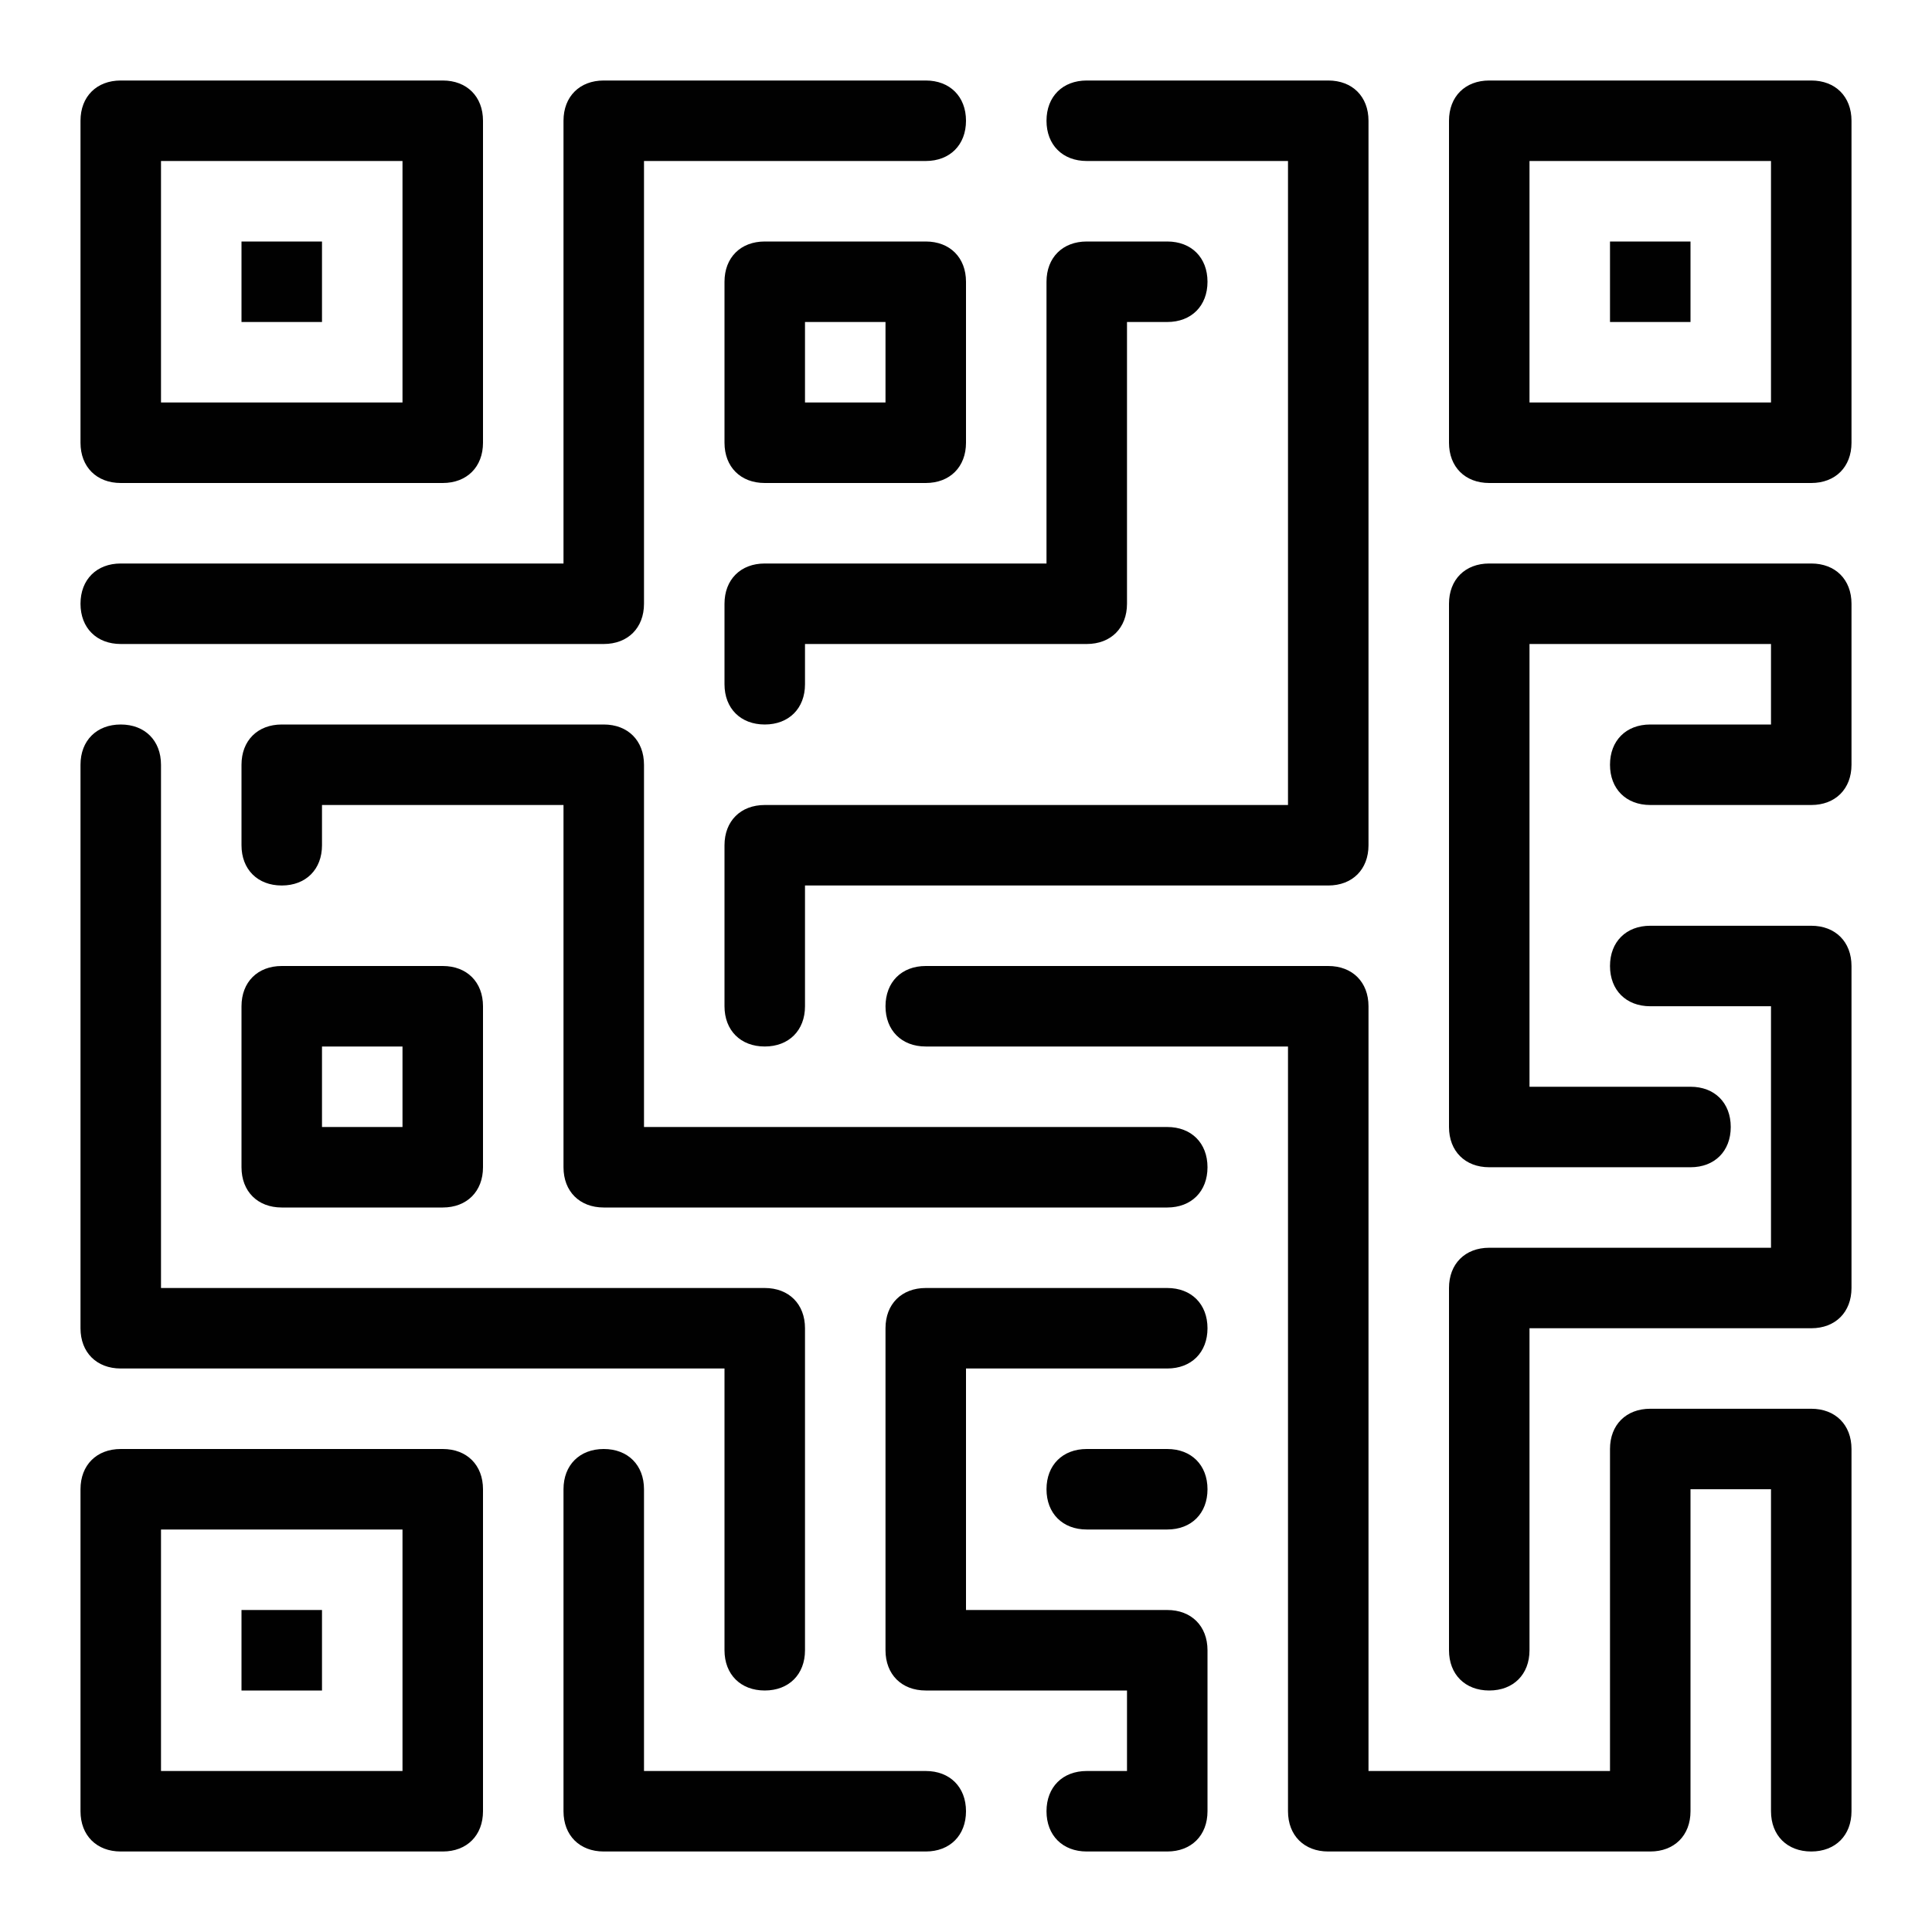 <svg width="186" height="186" viewBox="0 0 186 186" fill="none" xmlns="http://www.w3.org/2000/svg">
<path d="M11.625 46.5H42.625C44.95 46.5 46.5 44.95 46.5 42.625V11.625C46.5 9.3 44.95 7.75 42.625 7.75H11.625C9.3 7.75 7.75 9.3 7.75 11.625V42.625C7.75 44.95 9.3 46.5 11.625 46.5ZM15.5 15.5H38.75V38.75H15.5V15.5ZM73.625 46.5H89.125C91.45 46.5 93 44.95 93 42.625V27.125C93 24.8 91.45 23.25 89.125 23.25H73.625C71.3 23.25 69.75 24.8 69.75 27.125V42.625C69.75 44.95 71.3 46.5 73.625 46.5ZM77.5 31H85.25V38.75H77.5V31ZM27.125 116.25H42.625C44.95 116.25 46.5 114.7 46.5 112.375V96.875C46.5 94.55 44.95 93 42.625 93H27.125C24.8 93 23.25 94.55 23.25 96.875V112.375C23.25 114.7 24.8 116.25 27.125 116.25ZM31 100.75H38.75V108.5H31V100.75ZM42.625 139.5H11.625C9.3 139.5 7.75 141.05 7.75 143.375V174.375C7.75 176.7 9.3 178.25 11.625 178.25H42.625C44.95 178.25 46.5 176.7 46.5 174.375V143.375C46.5 141.05 44.95 139.5 42.625 139.5ZM38.75 170.5H15.5V147.25H38.75V170.5ZM174.375 7.75H143.375C141.05 7.75 139.5 9.3 139.5 11.625V42.625C139.5 44.95 141.05 46.5 143.375 46.5H174.375C176.7 46.5 178.25 44.95 178.25 42.625V11.625C178.25 9.3 176.7 7.75 174.375 7.75ZM170.5 38.75H147.25V15.5H170.5V38.75Z" fill="#010101"/>
<path d="M23.25 23.25H31V31H23.25V23.25ZM155 23.25H162.75V31H155V23.25ZM23.25 155H31V162.75H23.25V155ZM174.375 135.625H158.875C156.55 135.625 155 137.175 155 139.5V170.5H131.75V96.875C131.75 94.55 130.2 93 127.875 93H89.125C86.8 93 85.25 94.55 85.25 96.875C85.25 99.2 86.8 100.75 89.125 100.75H124V174.375C124 176.7 125.55 178.25 127.875 178.25H158.875C161.2 178.25 162.75 176.7 162.75 174.375V143.375H170.5V174.375C170.5 176.7 172.05 178.25 174.375 178.25C176.7 178.25 178.25 176.7 178.25 174.375V139.5C178.25 137.175 176.7 135.625 174.375 135.625Z" fill="#010101"/>
<path d="M174.375 89.125H158.875C156.55 89.125 155 90.675 155 93C155 95.325 156.55 96.875 158.875 96.875H170.5V120.125H143.375C141.05 120.125 139.5 121.675 139.5 124V158.875C139.5 161.2 141.05 162.75 143.375 162.75C145.7 162.75 147.25 161.2 147.25 158.875V127.875H174.375C176.7 127.875 178.25 126.325 178.25 124V93C178.25 90.675 176.7 89.125 174.375 89.125Z" fill="#010101"/>
<path d="M174.375 54.25H143.375C141.05 54.25 139.5 55.8 139.5 58.125V108.5C139.5 110.825 141.05 112.375 143.375 112.375H162.75C165.075 112.375 166.625 110.825 166.625 108.5C166.625 106.175 165.075 104.625 162.75 104.625H147.25V62H170.5V69.75H158.875C156.55 69.75 155 71.3 155 73.625C155 75.95 156.55 77.5 158.875 77.5H174.375C176.7 77.5 178.25 75.95 178.25 73.625V58.125C178.25 55.8 176.7 54.25 174.375 54.25ZM11.625 62H58.125C60.45 62 62 60.45 62 58.125V15.5H89.125C91.45 15.5 93 13.95 93 11.625C93 9.3 91.45 7.75 89.125 7.75H58.125C55.8 7.75 54.25 9.3 54.25 11.625V54.25H11.625C9.3 54.25 7.75 55.8 7.75 58.125C7.75 60.45 9.3 62 11.625 62ZM11.625 131.75H69.75V158.875C69.75 161.2 71.3 162.75 73.625 162.75C75.95 162.75 77.5 161.2 77.5 158.875V127.875C77.5 125.55 75.95 124 73.625 124H15.5V73.625C15.5 71.3 13.95 69.75 11.625 69.75C9.3 69.75 7.75 71.3 7.75 73.625V127.875C7.75 130.2 9.3 131.75 11.625 131.75Z" fill="#010101"/>
<path d="M89.125 170.5H62V143.375C62 141.05 60.45 139.5 58.125 139.5C55.8 139.5 54.25 141.05 54.25 143.375V174.375C54.25 176.7 55.8 178.25 58.125 178.25H89.125C91.45 178.25 93 176.7 93 174.375C93 172.05 91.45 170.5 89.125 170.5ZM112.375 108.5H62V73.625C62 71.3 60.45 69.75 58.125 69.75H27.125C24.8 69.75 23.25 71.3 23.25 73.625V81.375C23.25 83.7 24.8 85.25 27.125 85.25C29.45 85.25 31 83.7 31 81.375V77.5H54.25V112.375C54.25 114.7 55.8 116.25 58.125 116.25H112.375C114.7 116.25 116.25 114.7 116.25 112.375C116.25 110.05 114.7 108.5 112.375 108.5ZM112.375 139.5H104.625C102.3 139.5 100.75 141.05 100.75 143.375C100.75 145.7 102.3 147.25 104.625 147.25H112.375C114.7 147.25 116.25 145.7 116.25 143.375C116.25 141.05 114.7 139.5 112.375 139.5Z" fill="#010101"/>
<path d="M112.375 124H89.125C86.8 124 85.25 125.55 85.25 127.875V158.875C85.25 161.2 86.8 162.75 89.125 162.75H108.5V170.5H104.625C102.3 170.5 100.75 172.05 100.75 174.375C100.75 176.7 102.3 178.25 104.625 178.25H112.375C114.7 178.25 116.25 176.7 116.25 174.375V158.875C116.25 156.55 114.7 155 112.375 155H93V131.75H112.375C114.7 131.75 116.25 130.2 116.25 127.875C116.25 125.55 114.7 124 112.375 124ZM104.625 15.5H124V77.5H73.625C71.3 77.5 69.75 79.05 69.75 81.375V96.875C69.75 99.2 71.3 100.75 73.625 100.75C75.95 100.75 77.5 99.2 77.5 96.875V85.25H127.875C130.2 85.25 131.75 83.7 131.75 81.375V11.625C131.75 9.3 130.2 7.75 127.875 7.75H104.625C102.3 7.75 100.75 9.3 100.75 11.625C100.75 13.95 102.3 15.5 104.625 15.5Z" fill="#010101"/>
<path d="M69.75 58.125V65.875C69.75 68.2 71.3 69.75 73.625 69.75C75.95 69.75 77.5 68.2 77.5 65.875V62H104.625C106.95 62 108.5 60.45 108.5 58.125V31H112.375C114.7 31 116.25 29.45 116.25 27.125C116.25 24.8 114.7 23.25 112.375 23.25H104.625C102.3 23.25 100.75 24.8 100.75 27.125V54.25H73.625C71.3 54.25 69.75 55.8 69.75 58.125Z" fill="#010101"/>
</svg>
